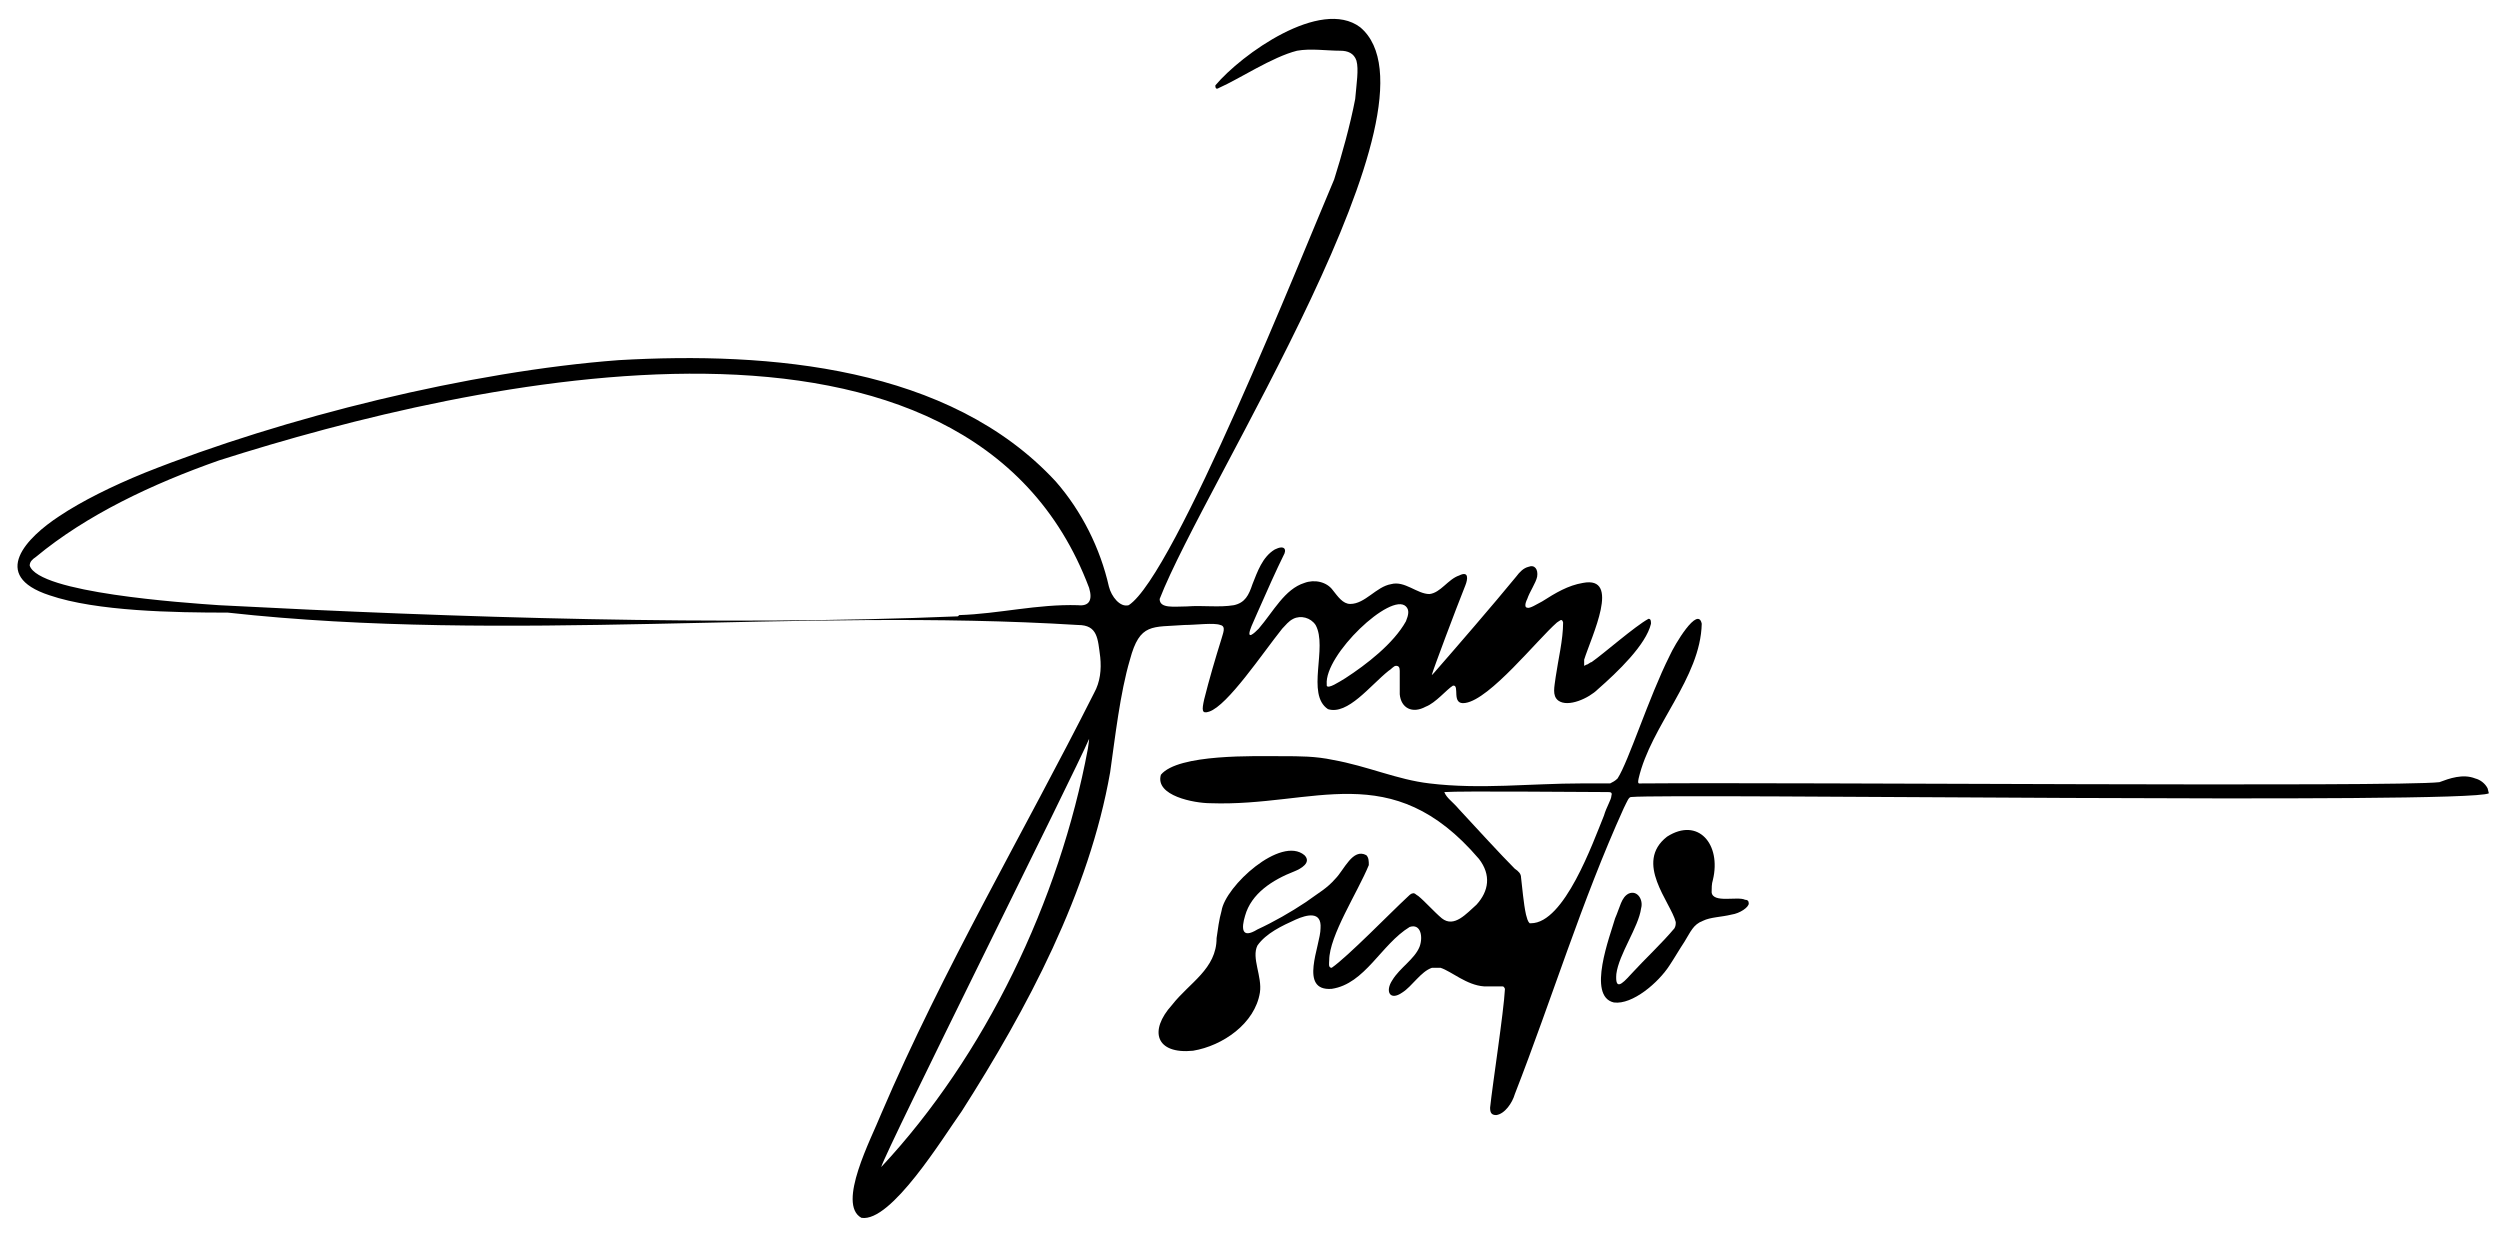 <?xml version="1.0" encoding="UTF-8"?>
<svg id="Capa_1" xmlns="http://www.w3.org/2000/svg" baseProfile="tiny" version="1.2" viewBox="0 0 202 100">
  <!-- Generator: Adobe Illustrator 29.3.1, SVG Export Plug-In . SVG Version: 2.1.0 Build 151)  -->
  <path d="M128,53.8c0,0,0-.4,0-.5.6-1.9,3-6.8-.1-6.2-1.2.2-2.2.8-3.3,1.5-.4.2-1,.6-1.2.5-.2,0-.2-.3,0-.7.2-.6.7-1.3.8-1.8.1-.6-.2-1-.7-.8-.4.1-.7.4-1,.8-1.8,2.2-5,5.9-6.4,7.5,0,0-.5.6-.4.4.1-.4,1.9-5.2,2.7-7.2.2-.5.3-1.2-.5-.8-.9.3-1.5,1.4-2.4,1.5-1,0-2-1.1-3.1-.8-1.2.2-2.1,1.6-3.3,1.6-.6,0-1-.6-1.4-1.1-.5-.7-1.5-.9-2.3-.6-1.6.5-2.5,2.3-3.7,3.7-.2.2-.4.4-.6.5-.5.2.4-1.5.5-1.8.7-1.6,1.6-3.6,2.1-4.6.3-.5.1-.9-.7-.5-1,.6-1.4,1.8-1.8,2.8-.3.9-.6,1.5-1.5,1.7-1.2.2-2.5,0-3.8.1-1,0-2.2.2-2.2-.6,3.6-9.3,23.6-40,16.2-46.2-3.2-2.4-9.6,2.2-11.7,4.7,0,.1,0,.4.3.2,1.6-.7,4.3-2.5,6.3-3,1.1-.2,2.4,0,3.5,0,.6,0,1.1.2,1.3.8.2.7,0,1.9-.1,3.1-.4,2.1-1.1,4.6-1.7,6.5-2.6,6.1-12.9,32-16.6,34.4-.7.2-1.4-.7-1.6-1.5-.7-3.1-2.2-6.1-4.3-8.5-8.6-9.3-23.1-10.5-35.3-9.8-12,.9-27,4.6-38.3,9.1-2.7,1.1-5.1,2.3-6.9,3.5-2.6,1.7-5.7,4.8-.8,6.4,3.8,1.3,10.1,1.4,14.4,1.4,22.7,2.5,45.9-.4,68.7,1,1.6,0,1.6,1.1,1.8,2.6.1,1,0,2-.5,2.9-5.7,11.3-12.2,22.3-17.2,34-.8,2-3.6,7.3-1.6,8.4,2.4.4,6.6-6.5,8.1-8.6,5.3-8.3,10.3-17.7,12-27.4.4-2.8.8-6.4,1.6-9.1.8-3,1.8-2.6,4.4-2.8.9,0,2.4-.2,2.9,0,.5.1.2.7.1,1.1-.5,1.6-1,3.3-1.4,4.9-.2.9-.2,1.2.4,1,1.5-.5,4.3-4.7,5.9-6.7.3-.3.5-.6.9-.8.6-.3,1.4-.1,1.8.5,1,1.8-.8,5.6,1,6.8,1.6.5,3.4-1.9,4.9-3.1.2-.1.4-.4.6-.4.2,0,.3.1.3.4,0,.5,0,1.4,0,1.9.1,1.1,1,1.6,2.1,1,.8-.3,1.7-1.4,2.2-1.7.6-.1-.2,1.6,1,1.4,2-.3,5.8-5.1,7.4-6.5.2-.1.4-.4.5,0,0,1.4-.4,3-.6,4.4-.1.8-.3,1.5.2,1.9.8.6,2.5-.2,3.2-.9,1.6-1.4,3.9-3.6,4.3-5.3,0-.2,0-.4-.2-.4-1.1.6-3.6,2.8-4.6,3.5-.1,0-.3.2-.4.2h0ZM77.4,49.8c-19.1.8-40.6.1-59.7-.9-2.9-.2-14.6-1-15.3-3.2,0-.3.2-.5.5-.7,4.1-3.4,9.4-5.9,14.8-7.8,20.7-6.6,60.6-15.5,70.3,10.3.3,1,0,1.5-.9,1.4-3.3-.1-6.4.7-9.6.8h0ZM71.2,94.3c.4-1.4,15.7-32,16.8-34.6,0,0,0,.2-.1.8-2.3,12.3-8.3,24.8-16.7,33.8h0ZM107.2,55.3c-.2-2.4,5.2-7.5,6.4-6.3.3.3.2.7,0,1.2-1,1.8-3.2,3.5-4.9,4.6-.5.3-1.4.9-1.5.6h0Z"/>
  <path d="M201,63.7c-.2-.4-.6-.7-1-.8-1-.4-2.1,0-2.9.3-3.4.4-52.4,0-64.1.1,0,0-.2,0-.3,0-.3,0-.4.1-.3-.4,1-4.3,5-8.1,5.1-12.5-.3-1.5-2.2,1.7-2.6,2.6-1.7,3.4-3.3,8.5-4.2,9.9-.2.2-.4.3-.6.4-.5,0-1.4,0-2.3,0-4.1,0-8.2.5-12.3,0-2.6-.3-5-1.4-7.8-1.9-1.4-.3-2.7-.3-4.1-.3-2.2,0-8.4-.2-9.8,1.5-.5,1.7,2.7,2.3,4,2.3,8.4.3,14.6-3.8,21.7,4.5,1,1.3.8,2.6-.2,3.7-.8.7-1.8,1.9-2.8,1.1-.6-.5-1.4-1.4-1.9-1.8-.2-.1-.3-.3-.5-.2-.1,0-.3.2-.4.3-1.3,1.2-4.8,4.8-6.1,5.7-.3,0-.2-.4-.2-.6,0-2,2.3-5.5,3.2-7.7,0-.3,0-.6-.2-.8-1.1-.6-1.8,1.2-2.5,1.9-.7.8-1.3,1.1-2.4,1.9-1.2.8-2.6,1.6-3.9,2.2-1.3.8-1.3-.1-1-1.1.5-1.8,2.2-2.9,4-3.6.5-.2,1.4-.7.8-1.3-1.9-1.6-6.4,2.5-6.7,4.5-.2.7-.3,1.5-.4,2.2,0,2.5-2.2,3.6-3.6,5.4-1.9,2.1-1.3,4,1.7,3.7,2.4-.4,5-2.2,5.4-4.7.2-1.3-.7-2.8-.2-3.8.7-1,2-1.6,3.1-2.1.9-.4,2.1-.7,2,.7,0,1.4-1.8,5.1.9,4.9,2.7-.4,4-3.6,6.3-5,.9-.3,1.1.8.8,1.6-.4,1-1.6,1.7-2.2,2.7-.6.9-.2,1.7.8,1,.8-.5,1.5-1.7,2.4-2,.2,0,.5,0,.7,0,.9.3,2.1,1.4,3.5,1.5.5,0,1,0,1.4,0,.2,0,.2,0,.3.2-.1,1.9-1,7.7-1.2,9.6,0,.4.1.6.5.6.7-.1,1.3-1,1.5-1.7,3-7.7,5.4-15.6,8.8-23.1.3-.6.4-.9.6-.9,3.3-.3,67.6.6,69.3-.3h0ZM123.6,74.6c-.2-.2-.2-.4-.3-.7-.2-.9-.3-2.2-.4-3,0-.3-.2-.5-.5-.7-1.1-1.1-3.3-3.5-4.5-4.8-.6-.7-1-.9-1.2-1.4,1.4-.1,11.1,0,13.2,0,.2,0,.4,0,.3.3,0,.3-.4.9-.6,1.6-.9,2.2-3.2,8.7-5.9,8.7h0Z"/>
  <path d="M134.7,67.6c-2.7,2.1.3,5.3.7,6.9,0,.2,0,.3-.1.5-1,1.2-2.4,2.5-3.5,3.7-.8.9-1.3,1.3-1.2,0,.2-1.6,1.8-3.8,2-5.3.2-.7-.3-1.5-1-1.2-.6.3-.7,1.1-1.1,2-.4,1.4-2.3,6.3-.1,6.8,1.5.2,3.6-1.6,4.5-3,.4-.6.8-1.3,1.2-1.9.5-.8.7-1.4,1.5-1.7.6-.3,1.5-.3,2.3-.5.7-.1,1.4-.6,1.4-.9,0-.2-.1-.3-.3-.3-.6-.3-2.6.3-2.7-.6,0-.3,0-.7.1-1,.7-2.9-1.2-5.1-3.7-3.5h0Z"/>
</svg>